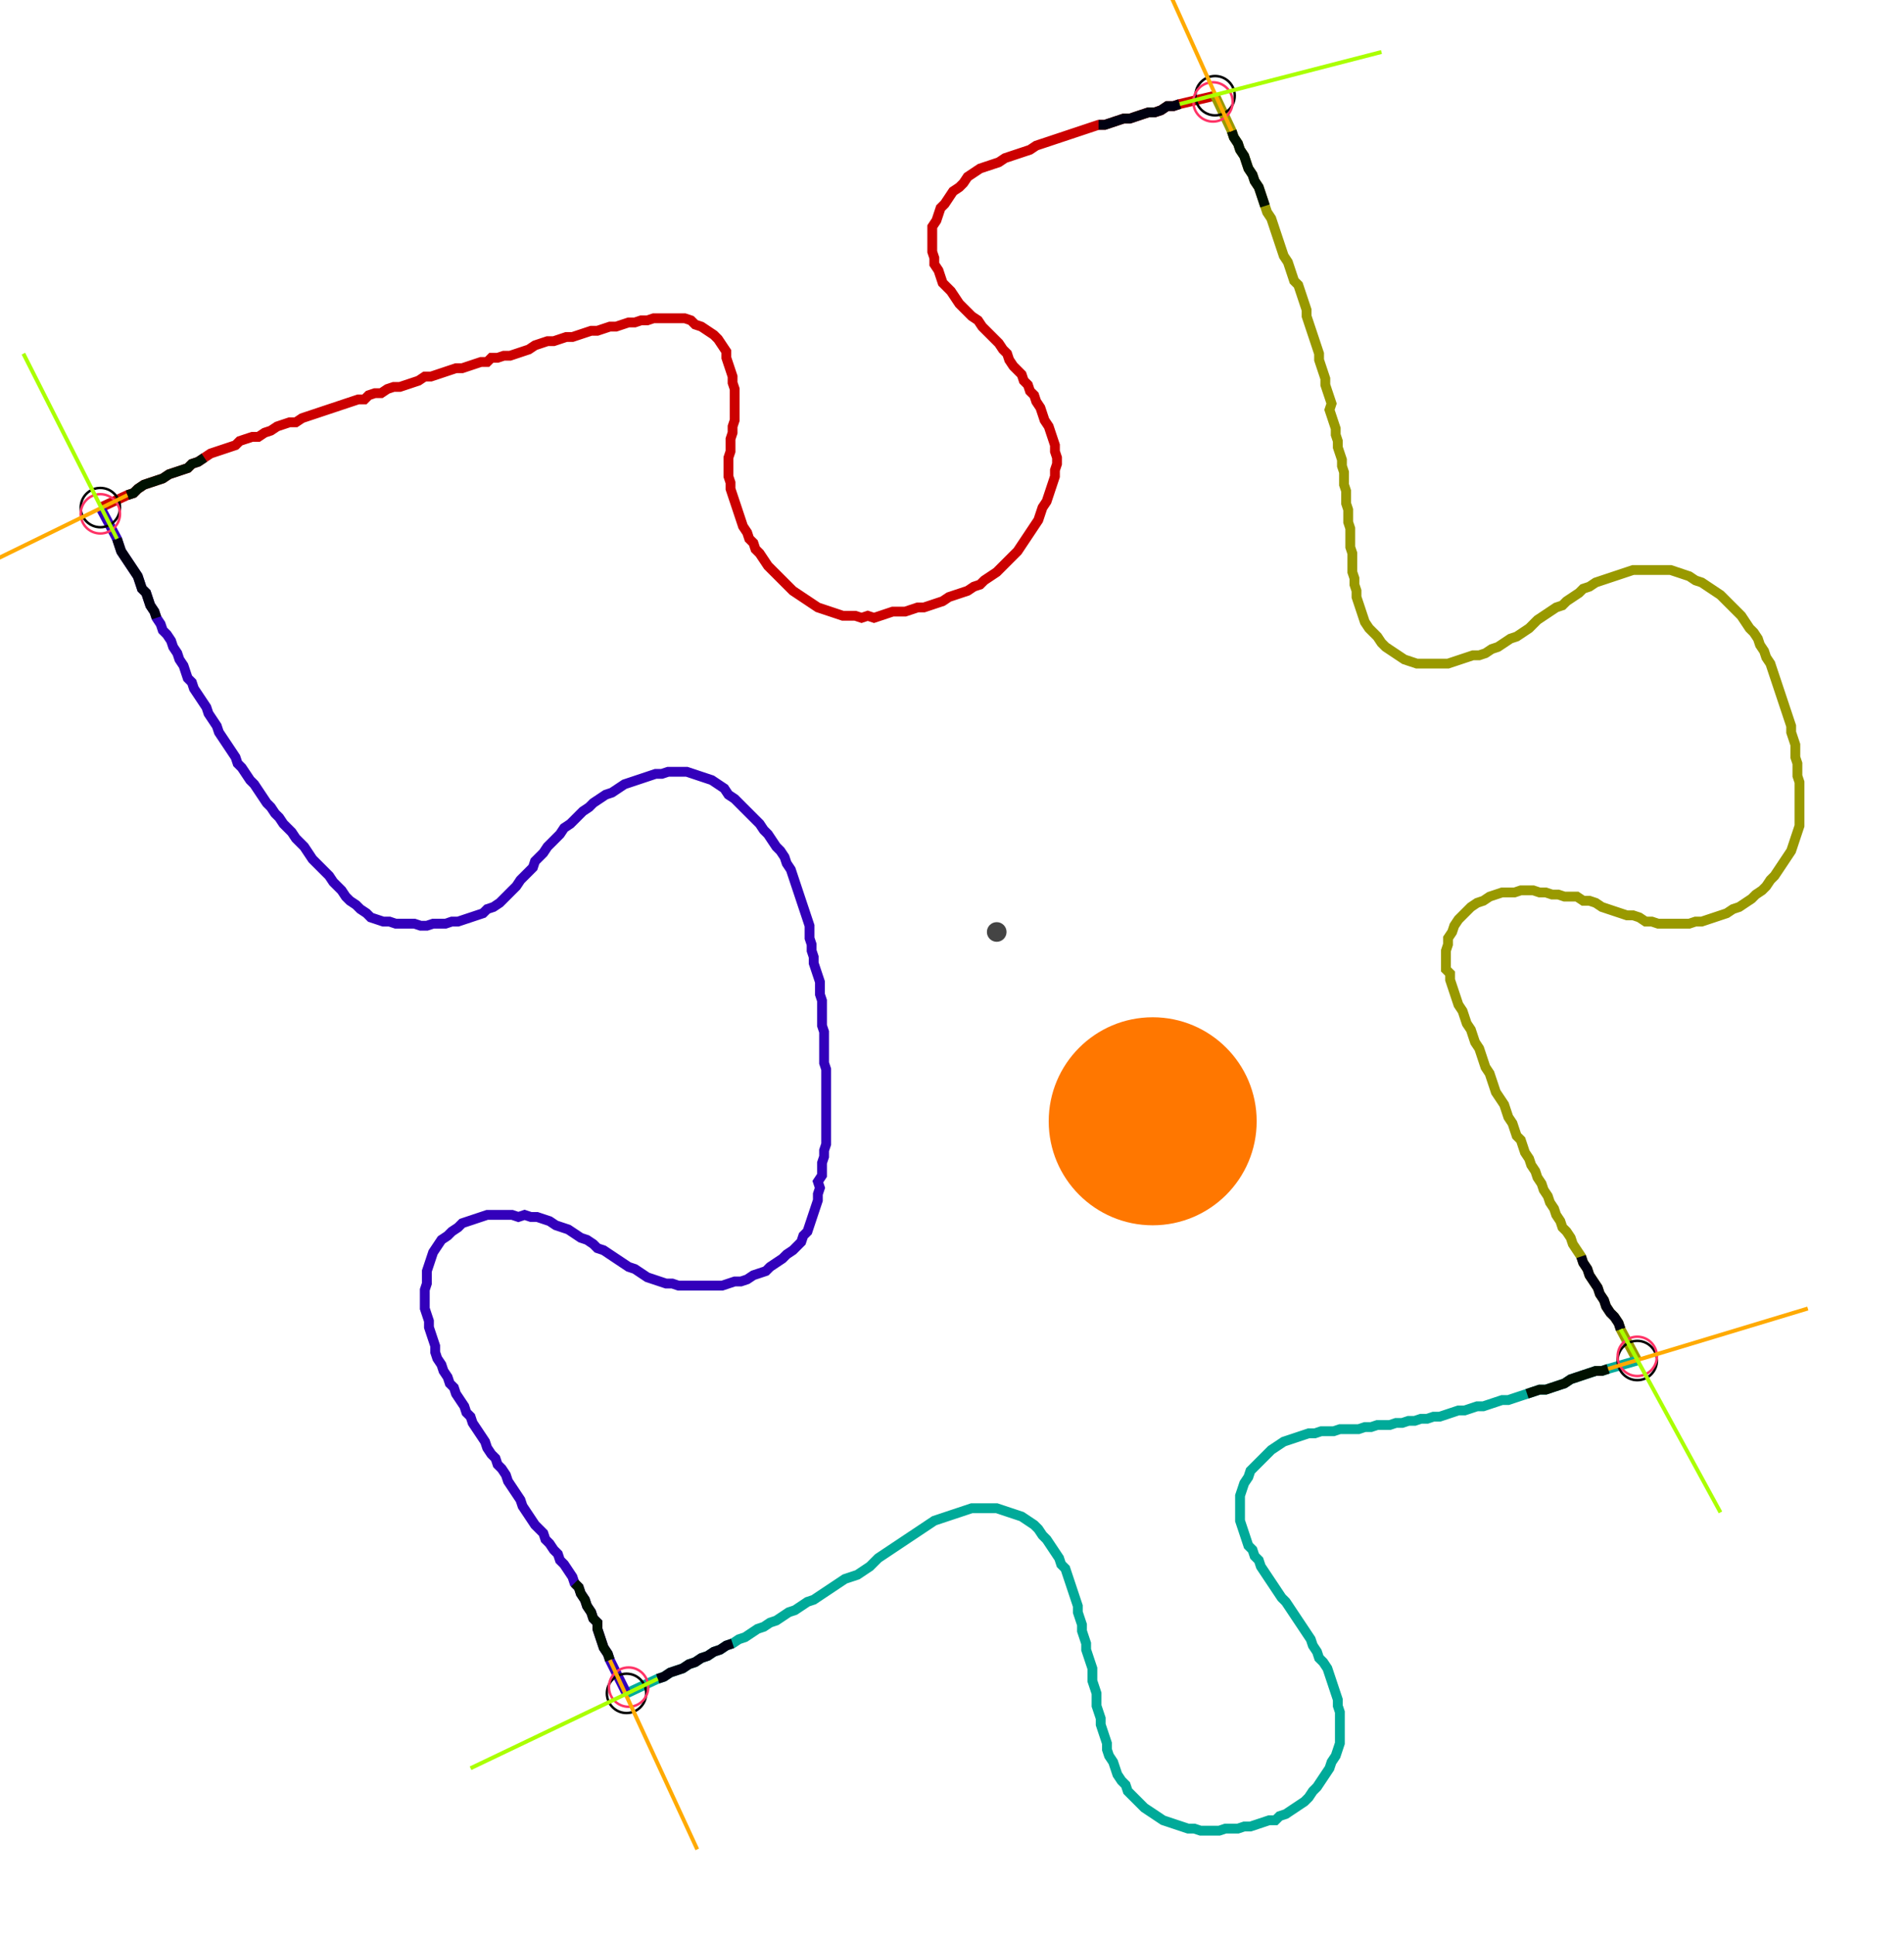 <?xml version="1.0" encoding="UTF-8" standalone="no"?><svg width="521.27" height="529.524" viewBox="-10 -10 193.757 196.508" xmlns="http://www.w3.org/2000/svg" xmlns:xlink="http://www.w3.org/1999/xlink"><polyline points="0.212,41.481 2.963,40.212 3.598,40.0 4.021,39.577 4.656,39.153 5.291,38.942 5.926,38.73 6.561,38.519 7.196,38.095 7.831,37.884 8.466,37.672 9.101,37.46 9.524,37.037 10.159,36.825 10.794,36.402 11.429,35.979 12.063,35.767 12.698,35.556 13.333,35.344 13.968,35.132 14.392,34.709 15.026,34.497 15.661,34.286 16.296,34.286 16.931,33.862 17.566,33.651 18.201,33.228 18.836,33.016 19.471,32.804 20.106,32.804 20.741,32.381 21.376,32.169 22.011,31.958 22.646,31.746 23.28,31.534 23.915,31.323 24.55,31.111 25.185,30.899 25.82,30.688 26.455,30.476 27.09,30.476 27.513,30.053 28.148,29.841 28.783,29.841 29.418,29.418 30.053,29.206 30.688,29.206 31.323,28.995 31.958,28.783 32.593,28.571 33.228,28.148 33.862,28.148 34.497,27.937 35.132,27.725 35.767,27.513 36.402,27.302 37.037,27.302 37.672,27.09 38.307,26.878 38.942,26.667 39.577,26.667 40.0,26.243 40.635,26.243 41.27,26.032 41.905,26.032 42.54,25.82 43.175,25.608 43.81,25.397 44.444,24.974 45.079,24.762 45.714,24.55 46.349,24.55 46.984,24.339 47.619,24.127 48.254,24.127 48.889,23.915 49.524,23.704 50.159,23.492 50.794,23.492 51.429,23.28 52.063,23.069 52.698,23.069 53.333,22.857 53.968,22.646 54.603,22.646 55.238,22.434 55.873,22.434 56.508,22.222 57.143,22.222 57.778,22.222 58.413,22.222 59.048,22.222 59.683,22.222 60.317,22.434 60.741,22.857 61.376,23.069 62.011,23.492 62.646,23.915 63.069,24.339 63.492,24.974 63.915,25.608 63.915,26.243 64.127,26.878 64.339,27.513 64.55,28.148 64.55,28.783 64.762,29.418 64.762,30.053 64.762,30.688 64.762,31.323 64.762,31.958 64.762,32.593 64.55,33.228 64.55,33.862 64.339,34.497 64.339,35.132 64.339,35.767 64.127,36.402 64.127,37.037 64.127,37.672 64.127,38.307 64.339,38.942 64.339,39.577 64.55,40.212 64.762,40.847 64.974,41.481 65.185,42.116 65.397,42.751 65.608,43.386 66.032,44.021 66.243,44.656 66.667,45.079 66.878,45.714 67.302,46.138 67.725,46.772 68.148,47.407 68.571,47.831 68.995,48.254 69.418,48.677 69.841,49.101 70.265,49.524 70.688,49.947 71.323,50.37 71.958,50.794 72.593,51.217 73.228,51.64 73.862,51.852 74.497,52.063 75.132,52.275 75.767,52.487 76.402,52.487 77.037,52.487 77.672,52.698 78.307,52.487 78.942,52.698 79.577,52.487 80.212,52.275 80.847,52.063 81.481,52.063 82.116,52.063 82.751,51.852 83.386,51.64 84.021,51.64 84.656,51.429 85.291,51.217 85.926,51.005 86.561,50.582 87.196,50.37 87.831,50.159 88.466,49.947 89.101,49.524 89.735,49.312 90.159,48.889 90.794,48.466 91.429,48.042 91.852,47.619 92.275,47.196 92.698,46.772 93.122,46.349 93.545,45.926 93.968,45.291 94.392,44.656 94.815,44.021 95.238,43.386 95.661,42.751 95.873,42.116 96.085,41.481 96.508,40.847 96.72,40.212 96.931,39.577 97.143,38.942 97.354,38.307 97.354,37.672 97.566,37.037 97.566,36.402 97.354,35.767 97.354,35.132 97.143,34.497 96.931,33.862 96.72,33.228 96.296,32.593 96.085,31.958 95.873,31.323 95.45,30.688 95.238,30.053 94.815,29.63 94.603,28.995 94.18,28.571 93.968,27.937 93.545,27.513 93.122,27.09 92.698,26.455 92.487,25.82 92.063,25.397 91.64,24.762 91.217,24.339 90.794,23.915 90.37,23.492 89.947,23.069 89.524,22.434 88.889,22.011 88.466,21.587 88.042,21.164 87.619,20.741 87.196,20.106 86.772,19.471 86.349,19.048 85.926,18.624 85.714,17.989 85.503,17.354 85.079,16.72 85.079,16.085 84.868,15.45 84.868,14.815 84.868,14.18 84.868,13.545 84.868,12.91 85.291,12.275 85.503,11.64 85.714,11.005 86.138,10.582 86.561,9.947 86.984,9.312 87.619,8.889 88.042,8.466 88.466,7.831 89.101,7.407 89.735,6.984 90.37,6.772 91.005,6.561 91.64,6.349 92.275,5.926 92.91,5.714 93.545,5.503 94.18,5.291 94.815,5.079 95.45,4.656 96.085,4.444 96.72,4.233 97.354,4.021 97.989,3.81 98.624,3.598 99.259,3.386 99.894,3.175 100.529,2.963 101.164,2.751 101.799,2.54 102.434,2.54 103.069,2.328 103.704,2.116 104.339,1.905 104.974,1.905 105.608,1.693 106.243,1.481 106.878,1.27 107.513,1.27 108.148,1.058 108.783,0.635 109.418,0.635 110.053,0.423 113.651,-0.423" style="fill:none; stroke:#cc0000; stroke-width:1.0"  /><polyline points="113.651,-0.423 115.344,3.175 115.556,3.81 115.979,4.444 116.19,5.079 116.614,5.714 116.825,6.349 117.037,6.984 117.46,7.619 117.672,8.254 118.095,8.889 118.307,9.524 118.519,10.159 118.73,10.794 118.942,11.429 119.365,12.063 119.577,12.698 119.788,13.333 120,13.968 120.212,14.603 120.423,15.238 120.635,15.873 121.058,16.508 121.27,17.143 121.481,17.778 121.693,18.413 122.116,18.836 122.328,19.471 122.54,20.106 122.751,20.741 122.963,21.376 122.963,22.011 123.175,22.646 123.386,23.28 123.598,23.915 123.81,24.55 124.021,25.185 124.233,25.82 124.233,26.455 124.444,27.09 124.656,27.725 124.868,28.36 124.868,28.995 125.079,29.63 125.291,30.265 125.503,30.899 125.291,31.534 125.503,32.169 125.714,32.804 125.926,33.439 125.926,34.074 126.138,34.709 126.138,35.344 126.349,35.979 126.561,36.614 126.561,37.249 126.772,37.884 126.772,38.519 126.772,39.153 126.984,39.788 126.984,40.423 126.984,41.058 127.196,41.693 127.196,42.328 127.196,42.963 127.407,43.598 127.407,44.233 127.407,44.868 127.407,45.503 127.619,46.138 127.619,46.772 127.619,47.407 127.619,48.042 127.831,48.677 127.831,49.312 128.042,49.947 128.042,50.582 128.254,51.217 128.466,51.852 128.677,52.487 128.889,53.122 129.312,53.757 129.735,54.18 130.159,54.603 130.582,55.238 131.005,55.661 131.64,56.085 132.275,56.508 132.91,56.931 133.545,57.143 134.18,57.354 134.815,57.354 135.45,57.354 136.085,57.354 136.72,57.354 137.354,57.354 137.989,57.143 138.624,56.931 139.259,56.72 139.894,56.508 140.529,56.508 141.164,56.296 141.799,55.873 142.434,55.661 143.069,55.238 143.704,54.815 144.339,54.603 144.974,54.18 145.608,53.757 146.032,53.333 146.455,52.91 147.09,52.487 147.725,52.063 148.36,51.64 148.995,51.429 149.418,51.005 150.053,50.582 150.688,50.159 151.111,49.735 151.746,49.524 152.381,49.101 153.016,48.889 153.651,48.677 154.286,48.466 154.921,48.254 155.556,48.042 156.19,47.831 156.825,47.831 157.46,47.831 158.095,47.831 158.73,47.831 159.365,47.831 160.0,47.831 160.635,48.042 161.27,48.254 161.905,48.466 162.54,48.889 163.175,49.101 163.81,49.524 164.444,49.947 165.079,50.37 165.503,50.794 165.926,51.217 166.349,51.64 166.772,52.063 167.196,52.487 167.619,53.122 168.042,53.757 168.466,54.18 168.889,54.815 169.101,55.45 169.524,56.085 169.735,56.72 170.159,57.354 170.37,57.989 170.582,58.624 170.794,59.259 171.005,59.894 171.217,60.529 171.429,61.164 171.64,61.799 171.852,62.434 172.063,63.069 172.275,63.704 172.275,64.339 172.487,64.974 172.698,65.608 172.698,66.243 172.698,66.878 172.91,67.513 172.91,68.148 172.91,68.783 173.122,69.418 173.122,70.053 173.122,70.688 173.122,71.323 173.122,71.958 173.122,72.593 173.122,73.228 173.122,73.862 172.91,74.497 172.698,75.132 172.487,75.767 172.275,76.402 171.852,77.037 171.429,77.672 171.005,78.307 170.582,78.942 170.159,79.365 169.735,80.0 169.312,80.423 168.677,80.847 168.254,81.27 167.619,81.693 166.984,82.116 166.349,82.328 165.714,82.751 165.079,82.963 164.444,83.175 163.81,83.386 163.175,83.598 162.54,83.598 161.905,83.81 161.27,83.81 160.635,83.81 160.0,83.81 159.365,83.81 158.73,83.81 158.095,83.598 157.46,83.598 156.825,83.175 156.19,82.963 155.556,82.963 154.921,82.751 154.286,82.54 153.651,82.328 153.016,82.116 152.381,81.693 151.746,81.481 151.111,81.481 150.476,81.058 149.841,81.058 149.206,81.058 148.571,80.847 147.937,80.847 147.302,80.635 146.667,80.635 146.032,80.423 145.397,80.423 144.762,80.423 144.127,80.635 143.492,80.635 142.857,80.635 142.222,80.847 141.587,81.058 140.952,81.481 140.317,81.693 139.683,82.116 139.259,82.54 138.836,82.963 138.413,83.386 137.989,84.021 137.778,84.656 137.354,85.291 137.354,85.926 137.143,86.561 137.143,87.196 137.143,87.831 137.143,88.466 137.566,88.889 137.566,89.524 137.778,90.159 137.989,90.794 138.201,91.429 138.413,92.063 138.836,92.698 139.048,93.333 139.259,93.968 139.683,94.603 139.894,95.238 140.106,95.873 140.529,96.508 140.741,97.143 140.952,97.778 141.164,98.413 141.587,99.048 141.799,99.683 142.011,100.317 142.222,100.952 142.646,101.587 143.069,102.222 143.28,102.857 143.492,103.492 143.915,104.127 144.127,104.762 144.339,105.397 144.762,105.82 144.974,106.455 145.185,107.09 145.608,107.725 145.82,108.36 146.243,108.995 146.455,109.63 146.878,110.265 147.09,110.899 147.513,111.534 147.725,112.169 148.148,112.804 148.36,113.439 148.783,114.074 148.995,114.709 149.418,115.132 149.841,115.767 150.053,116.402 150.476,117.037 150.899,117.672 151.111,118.307 151.534,118.942 151.746,119.577 152.169,120.212 152.593,120.847 152.804,121.481 153.228,122.116 153.439,122.751 153.862,123.386 154.286,123.81 154.709,124.444 154.921,125.079 156.614,128.254" style="fill:none; stroke:#999900; stroke-width:1.0"  /><polyline points="156.614,128.254 153.651,129.101 153.016,129.312 152.381,129.312 151.746,129.524 151.111,129.735 150.476,129.947 149.841,130.159 149.206,130.582 148.571,130.794 147.937,131.005 147.302,131.217 146.667,131.217 146.032,131.429 145.397,131.64 144.762,131.852 144.127,132.063 143.492,132.275 142.857,132.275 142.222,132.487 141.587,132.698 140.952,132.91 140.317,132.91 139.683,133.122 139.048,133.333 138.413,133.333 137.778,133.545 137.143,133.757 136.508,133.968 135.873,133.968 135.238,134.18 134.603,134.18 133.968,134.392 133.333,134.392 132.698,134.603 132.063,134.603 131.429,134.815 130.794,134.815 130.159,134.815 129.524,135.026 128.889,135.026 128.254,135.238 127.619,135.238 126.984,135.238 126.349,135.238 125.714,135.45 125.079,135.45 124.444,135.45 123.81,135.661 123.175,135.661 122.54,135.873 121.905,136.085 121.27,136.296 120.635,136.508 120,136.931 119.365,137.354 118.942,137.778 118.519,138.201 118.095,138.624 117.672,139.048 117.249,139.471 117.037,140.106 116.614,140.741 116.402,141.376 116.19,142.011 116.19,142.646 116.19,143.28 116.19,143.915 116.19,144.55 116.402,145.185 116.614,145.82 116.825,146.455 117.037,147.09 117.46,147.513 117.672,148.148 118.095,148.571 118.307,149.206 118.73,149.841 119.153,150.476 119.577,151.111 120,151.746 120.423,152.381 120.847,152.804 121.27,153.439 121.693,154.074 122.116,154.709 122.54,155.344 122.963,155.979 123.386,156.614 123.598,157.249 124.021,157.884 124.233,158.519 124.656,158.942 125.079,159.577 125.291,160.212 125.503,160.847 125.714,161.481 125.926,162.116 126.138,162.751 126.138,163.386 126.349,164.021 126.349,164.656 126.349,165.291 126.349,165.926 126.349,166.561 126.349,167.196 126.138,167.831 125.926,168.466 125.503,169.101 125.291,169.735 124.868,170.37 124.444,171.005 124.021,171.64 123.598,172.063 123.175,172.698 122.751,173.122 122.116,173.545 121.481,173.968 120.847,174.392 120.212,174.603 119.788,175.026 119.153,175.026 118.519,175.238 117.884,175.45 117.249,175.661 116.614,175.661 115.979,175.873 115.344,175.873 114.709,175.873 114.074,176.085 113.439,176.085 112.804,176.085 112.169,176.085 111.534,175.873 110.899,175.873 110.265,175.661 109.63,175.45 108.995,175.238 108.36,175.026 107.725,174.603 107.09,174.18 106.455,173.757 106.032,173.333 105.608,172.91 105.185,172.487 104.762,172.063 104.55,171.429 104.127,171.005 103.704,170.37 103.492,169.735 103.28,169.101 102.857,168.466 102.646,167.831 102.646,167.196 102.434,166.561 102.222,165.926 102.011,165.291 102.011,164.656 101.799,164.021 101.587,163.386 101.587,162.751 101.587,162.116 101.376,161.481 101.164,160.847 101.164,160.212 101.164,159.577 100.952,158.942 100.741,158.307 100.529,157.672 100.529,157.037 100.317,156.402 100.106,155.767 100.106,155.132 99.894,154.497 99.683,153.862 99.683,153.228 99.471,152.593 99.259,151.958 99.048,151.323 98.836,150.688 98.624,150.053 98.413,149.418 97.989,148.995 97.778,148.36 97.354,147.725 96.931,147.09 96.508,146.455 96.085,146.032 95.661,145.397 95.238,144.974 94.603,144.55 93.968,144.127 93.333,143.915 92.698,143.704 92.063,143.492 91.429,143.28 90.794,143.28 90.159,143.28 89.524,143.28 88.889,143.28 88.254,143.492 87.619,143.704 86.984,143.915 86.349,144.127 85.714,144.339 85.079,144.55 84.444,144.974 83.81,145.397 83.175,145.82 82.54,146.243 81.905,146.667 81.27,147.09 80.635,147.513 80.0,147.937 79.365,148.36 78.942,148.783 78.519,149.206 77.884,149.63 77.249,150.053 76.614,150.265 75.979,150.476 75.344,150.899 74.709,151.323 74.074,151.746 73.439,152.169 72.804,152.593 72.169,152.804 71.534,153.228 70.899,153.651 70.265,153.862 69.63,154.286 68.995,154.709 68.36,154.921 67.725,155.344 67.09,155.556 66.455,155.979 65.82,156.402 65.185,156.614 64.55,157.037 63.915,157.249 63.28,157.672 62.646,157.884 62.011,158.307 61.376,158.519 60.741,158.942 60.106,159.153 59.471,159.577 58.836,159.788 58.201,160.0 57.566,160.423 56.931,160.635 53.757,162.116" style="fill:none; stroke:#00aa99; stroke-width:1.0"  /><polyline points="53.757,162.116 52.063,158.73 51.852,158.095 51.429,157.46 51.217,156.825 51.005,156.19 50.794,155.556 50.794,154.921 50.37,154.497 50.159,153.862 49.735,153.228 49.524,152.593 49.101,151.958 48.889,151.323 48.466,150.899 48.254,150.265 47.831,149.63 47.407,148.995 46.984,148.571 46.772,147.937 46.349,147.513 45.926,146.878 45.503,146.455 45.291,145.82 44.868,145.397 44.444,144.974 44.021,144.339 43.598,143.704 43.175,143.069 42.963,142.434 42.54,141.799 42.116,141.164 41.693,140.529 41.481,139.894 41.058,139.259 40.635,138.836 40.423,138.201 40.0,137.778 39.577,137.143 39.365,136.508 38.942,135.873 38.519,135.238 38.095,134.603 37.884,133.968 37.46,133.545 37.249,132.91 36.825,132.275 36.402,131.64 36.19,131.005 35.767,130.582 35.556,129.947 35.132,129.312 34.921,128.677 34.497,128.042 34.286,127.407 34.286,126.772 34.074,126.138 33.862,125.503 33.651,124.868 33.651,124.233 33.439,123.598 33.228,122.963 33.228,122.328 33.228,121.693 33.228,121.058 33.439,120.423 33.439,119.788 33.439,119.153 33.651,118.519 33.862,117.884 34.074,117.249 34.497,116.614 34.921,115.979 35.556,115.556 35.979,115.132 36.614,114.709 37.037,114.286 37.672,114.074 38.307,113.862 38.942,113.651 39.577,113.439 40.212,113.439 40.847,113.439 41.481,113.439 42.116,113.439 42.751,113.651 43.386,113.439 44.021,113.651 44.656,113.651 45.291,113.862 45.926,114.074 46.561,114.497 47.196,114.709 47.831,114.921 48.466,115.344 49.101,115.767 49.735,115.979 50.37,116.402 50.794,116.825 51.429,117.037 52.063,117.46 52.698,117.884 53.333,118.307 53.968,118.73 54.603,118.942 55.238,119.365 55.873,119.788 56.508,120 57.143,120.212 57.778,120.423 58.413,120.423 59.048,120.635 59.683,120.635 60.317,120.635 60.952,120.635 61.587,120.635 62.222,120.635 62.857,120.635 63.492,120.635 64.127,120.423 64.762,120.212 65.397,120.212 66.032,120 66.667,119.577 67.302,119.365 67.937,119.153 68.36,118.73 68.995,118.307 69.63,117.884 70.053,117.46 70.688,117.037 71.111,116.614 71.534,116.19 71.746,115.556 72.169,115.132 72.381,114.497 72.593,113.862 72.804,113.228 73.016,112.593 73.228,111.958 73.228,111.323 73.439,110.688 73.228,110.053 73.651,109.418 73.651,108.783 73.651,108.148 73.862,107.513 73.862,106.878 74.074,106.243 74.074,105.608 74.074,104.974 74.074,104.339 74.074,103.704 74.074,103.069 74.074,102.434 74.074,101.799 74.074,101.164 74.074,100.529 74.074,99.894 74.074,99.259 74.074,98.624 73.862,97.989 73.862,97.354 73.862,96.72 73.862,96.085 73.862,95.45 73.862,94.815 73.651,94.18 73.651,93.545 73.651,92.91 73.651,92.275 73.651,91.64 73.439,91.005 73.439,90.37 73.439,89.735 73.228,89.101 73.016,88.466 72.804,87.831 72.804,87.196 72.593,86.561 72.593,85.926 72.381,85.291 72.381,84.656 72.381,84.021 72.169,83.386 71.958,82.751 71.746,82.116 71.534,81.481 71.323,80.847 71.111,80.212 70.899,79.577 70.688,78.942 70.476,78.307 70.053,77.672 69.841,77.037 69.418,76.402 68.995,75.979 68.571,75.344 68.148,74.709 67.725,74.286 67.302,73.651 66.878,73.228 66.455,72.804 66.032,72.381 65.608,71.958 65.185,71.534 64.762,71.111 64.127,70.688 63.704,70.053 63.069,69.63 62.434,69.206 61.799,68.995 61.164,68.783 60.529,68.571 59.894,68.36 59.259,68.36 58.624,68.36 57.989,68.36 57.354,68.571 56.72,68.571 56.085,68.783 55.45,68.995 54.815,69.206 54.18,69.418 53.545,69.63 52.91,70.053 52.275,70.476 51.64,70.688 51.005,71.111 50.37,71.534 49.947,71.958 49.312,72.381 48.889,72.804 48.466,73.228 48.042,73.651 47.407,74.074 46.984,74.709 46.561,75.132 46.138,75.556 45.714,75.979 45.291,76.614 44.868,77.037 44.444,77.46 44.233,78.095 43.81,78.519 43.386,78.942 42.963,79.365 42.54,80.0 42.116,80.423 41.693,80.847 41.27,81.27 40.847,81.693 40.212,82.116 39.577,82.328 39.153,82.751 38.519,82.963 37.884,83.175 37.249,83.386 36.614,83.598 35.979,83.598 35.344,83.81 34.709,83.81 34.074,83.81 33.439,84.021 32.804,84.021 32.169,83.81 31.534,83.81 30.899,83.81 30.265,83.81 29.63,83.598 28.995,83.598 28.36,83.386 27.725,83.175 27.302,82.751 26.667,82.328 26.243,81.905 25.608,81.481 25.185,81.058 24.762,80.423 24.339,80.0 23.915,79.577 23.492,78.942 23.069,78.519 22.646,78.095 22.222,77.672 21.799,77.249 21.376,76.614 20.952,75.979 20.529,75.556 20.106,75.132 19.683,74.497 19.259,74.074 18.836,73.651 18.413,73.016 17.989,72.593 17.566,71.958 17.143,71.534 16.72,70.899 16.296,70.265 15.873,69.63 15.45,69.206 15.026,68.571 14.603,67.937 14.18,67.513 13.968,66.878 13.545,66.243 13.122,65.608 12.698,64.974 12.275,64.339 12.063,63.704 11.64,63.069 11.217,62.434 11.005,61.799 10.582,61.164 10.159,60.529 9.735,59.894 9.524,59.259 9.101,58.836 8.889,58.201 8.677,57.566 8.254,56.931 8.042,56.296 7.619,55.661 7.407,55.026 6.984,54.392 6.561,53.968 6.349,53.333 5.926,52.698 5.714,52.063 5.291,51.429 5.079,50.794 4.868,50.159 4.444,49.735 4.233,49.101 4.021,48.466 3.598,47.831 3.175,47.196 2.751,46.561 2.328,45.926 2.116,45.291 1.905,44.656 0.212,41.481" style="fill:none; stroke:#3300bb; stroke-width:1.0"  /><circle cx="0.212" cy="41.481" r="2.0" style="fill:none; stroke:#000000aa; stroke-width:0.25" /><circle cx="113.651" cy="-0.423" r="2.0" style="fill:none; stroke:#000000aa; stroke-width:0.25" /><circle cx="156.614" cy="128.254" r="2.0" style="fill:none; stroke:#000000aa; stroke-width:0.25" /><circle cx="53.757" cy="162.116" r="2.0" style="fill:none; stroke:#000000aa; stroke-width:0.25" /><circle cx="0.212" cy="42.116" r="2.0" style="fill:none; stroke:#ff3366aa; stroke-width:0.25" /><circle cx="113.439" cy="0.212" r="2.0" style="fill:none; stroke:#ff3366aa; stroke-width:0.25" /><circle cx="156.614" cy="127.831" r="2.0" style="fill:none; stroke:#ff3366aa; stroke-width:0.25" /><circle cx="53.968" cy="161.481" r="2.0" style="fill:none; stroke:#ff3366aa; stroke-width:0.25" /><polyline points="10.794,36.402 10.159,36.825 9.524,37.037 9.101,37.46 8.466,37.672 7.831,37.884 7.196,38.095 6.561,38.519 5.926,38.73 5.291,38.942 4.656,39.153 4.021,39.577 3.598,40.0 2.963,40.212" style="fill:none; stroke:#001100; stroke-width:1.0" /><polyline points="5.926,52.698 5.714,52.063 5.291,51.429 5.079,50.794 4.868,50.159 4.444,49.735 4.233,49.101 4.021,48.466 3.598,47.831 3.175,47.196 2.751,46.561 2.328,45.926 2.116,45.291 1.905,44.656" style="fill:none; stroke:#000011; stroke-width:1.0" /><polyline points="118.73,10.794 118.519,10.159 118.307,9.524 118.095,8.889 117.672,8.254 117.46,7.619 117.037,6.984 116.825,6.349 116.614,5.714 116.19,5.079 115.979,4.444 115.556,3.81 115.344,3.175" style="fill:none; stroke:#001100; stroke-width:1.0" /><polyline points="101.799,2.54 102.434,2.54 103.069,2.328 103.704,2.116 104.339,1.905 104.974,1.905 105.608,1.693 106.243,1.481 106.878,1.27 107.513,1.27 108.148,1.058 108.783,0.635 109.418,0.635 110.053,0.423" style="fill:none; stroke:#000011; stroke-width:1.0" /><polyline points="145.397,131.64 146.032,131.429 146.667,131.217 147.302,131.217 147.937,131.005 148.571,130.794 149.206,130.582 149.841,130.159 150.476,129.947 151.111,129.735 151.746,129.524 152.381,129.312 153.016,129.312 153.651,129.101" style="fill:none; stroke:#001100; stroke-width:1.0" /><polyline points="150.899,117.672 151.111,118.307 151.534,118.942 151.746,119.577 152.169,120.212 152.593,120.847 152.804,121.481 153.228,122.116 153.439,122.751 153.862,123.386 154.286,123.81 154.709,124.444 154.921,125.079" style="fill:none; stroke:#000011; stroke-width:1.0" /><polyline points="48.466,150.899 48.889,151.323 49.101,151.958 49.524,152.593 49.735,153.228 50.159,153.862 50.37,154.497 50.794,154.921 50.794,155.556 51.005,156.19 51.217,156.825 51.429,157.46 51.852,158.095 52.063,158.73" style="fill:none; stroke:#001100; stroke-width:1.0" /><polyline points="64.55,157.037 63.915,157.249 63.28,157.672 62.646,157.884 62.011,158.307 61.376,158.519 60.741,158.942 60.106,159.153 59.471,159.577 58.836,159.788 58.201,160.0 57.566,160.423 56.931,160.635" style="fill:none; stroke:#000011; stroke-width:1.0" /><polyline points="2.963,40.212 -16.085,49.524" style="fill:none; stroke:#ffaa00; stroke-width:0.4" /><polyline points="1.905,44.656 -7.619,25.82" style="fill:none; stroke:#aaff00; stroke-width:0.4" /><polyline points="115.344,3.175 106.667,-16.085" style="fill:none; stroke:#ffaa00; stroke-width:0.4" /><polyline points="110.053,0.423 130.582,-4.868" style="fill:none; stroke:#aaff00; stroke-width:0.4" /><polyline points="153.651,129.101 173.968,122.963" style="fill:none; stroke:#ffaa00; stroke-width:0.4" /><polyline points="154.921,125.079 165.079,143.704" style="fill:none; stroke:#aaff00; stroke-width:0.4" /><polyline points="52.063,158.73 60.952,177.989" style="fill:none; stroke:#ffaa00; stroke-width:0.4" /><polyline points="56.931,160.635 37.884,169.735" style="fill:none; stroke:#aaff00; stroke-width:0.4" /><circle cx="91.429" cy="84.656" r="1.0" style="fill:#444444; stroke-width:0" /><circle cx="107.302" cy="103.915" r="10.582" style="fill:#ff770022; stroke-width:0" /><circle cx="107.302" cy="103.915" r="1.0" style="fill:#ff7700; stroke-width:0" /></svg>